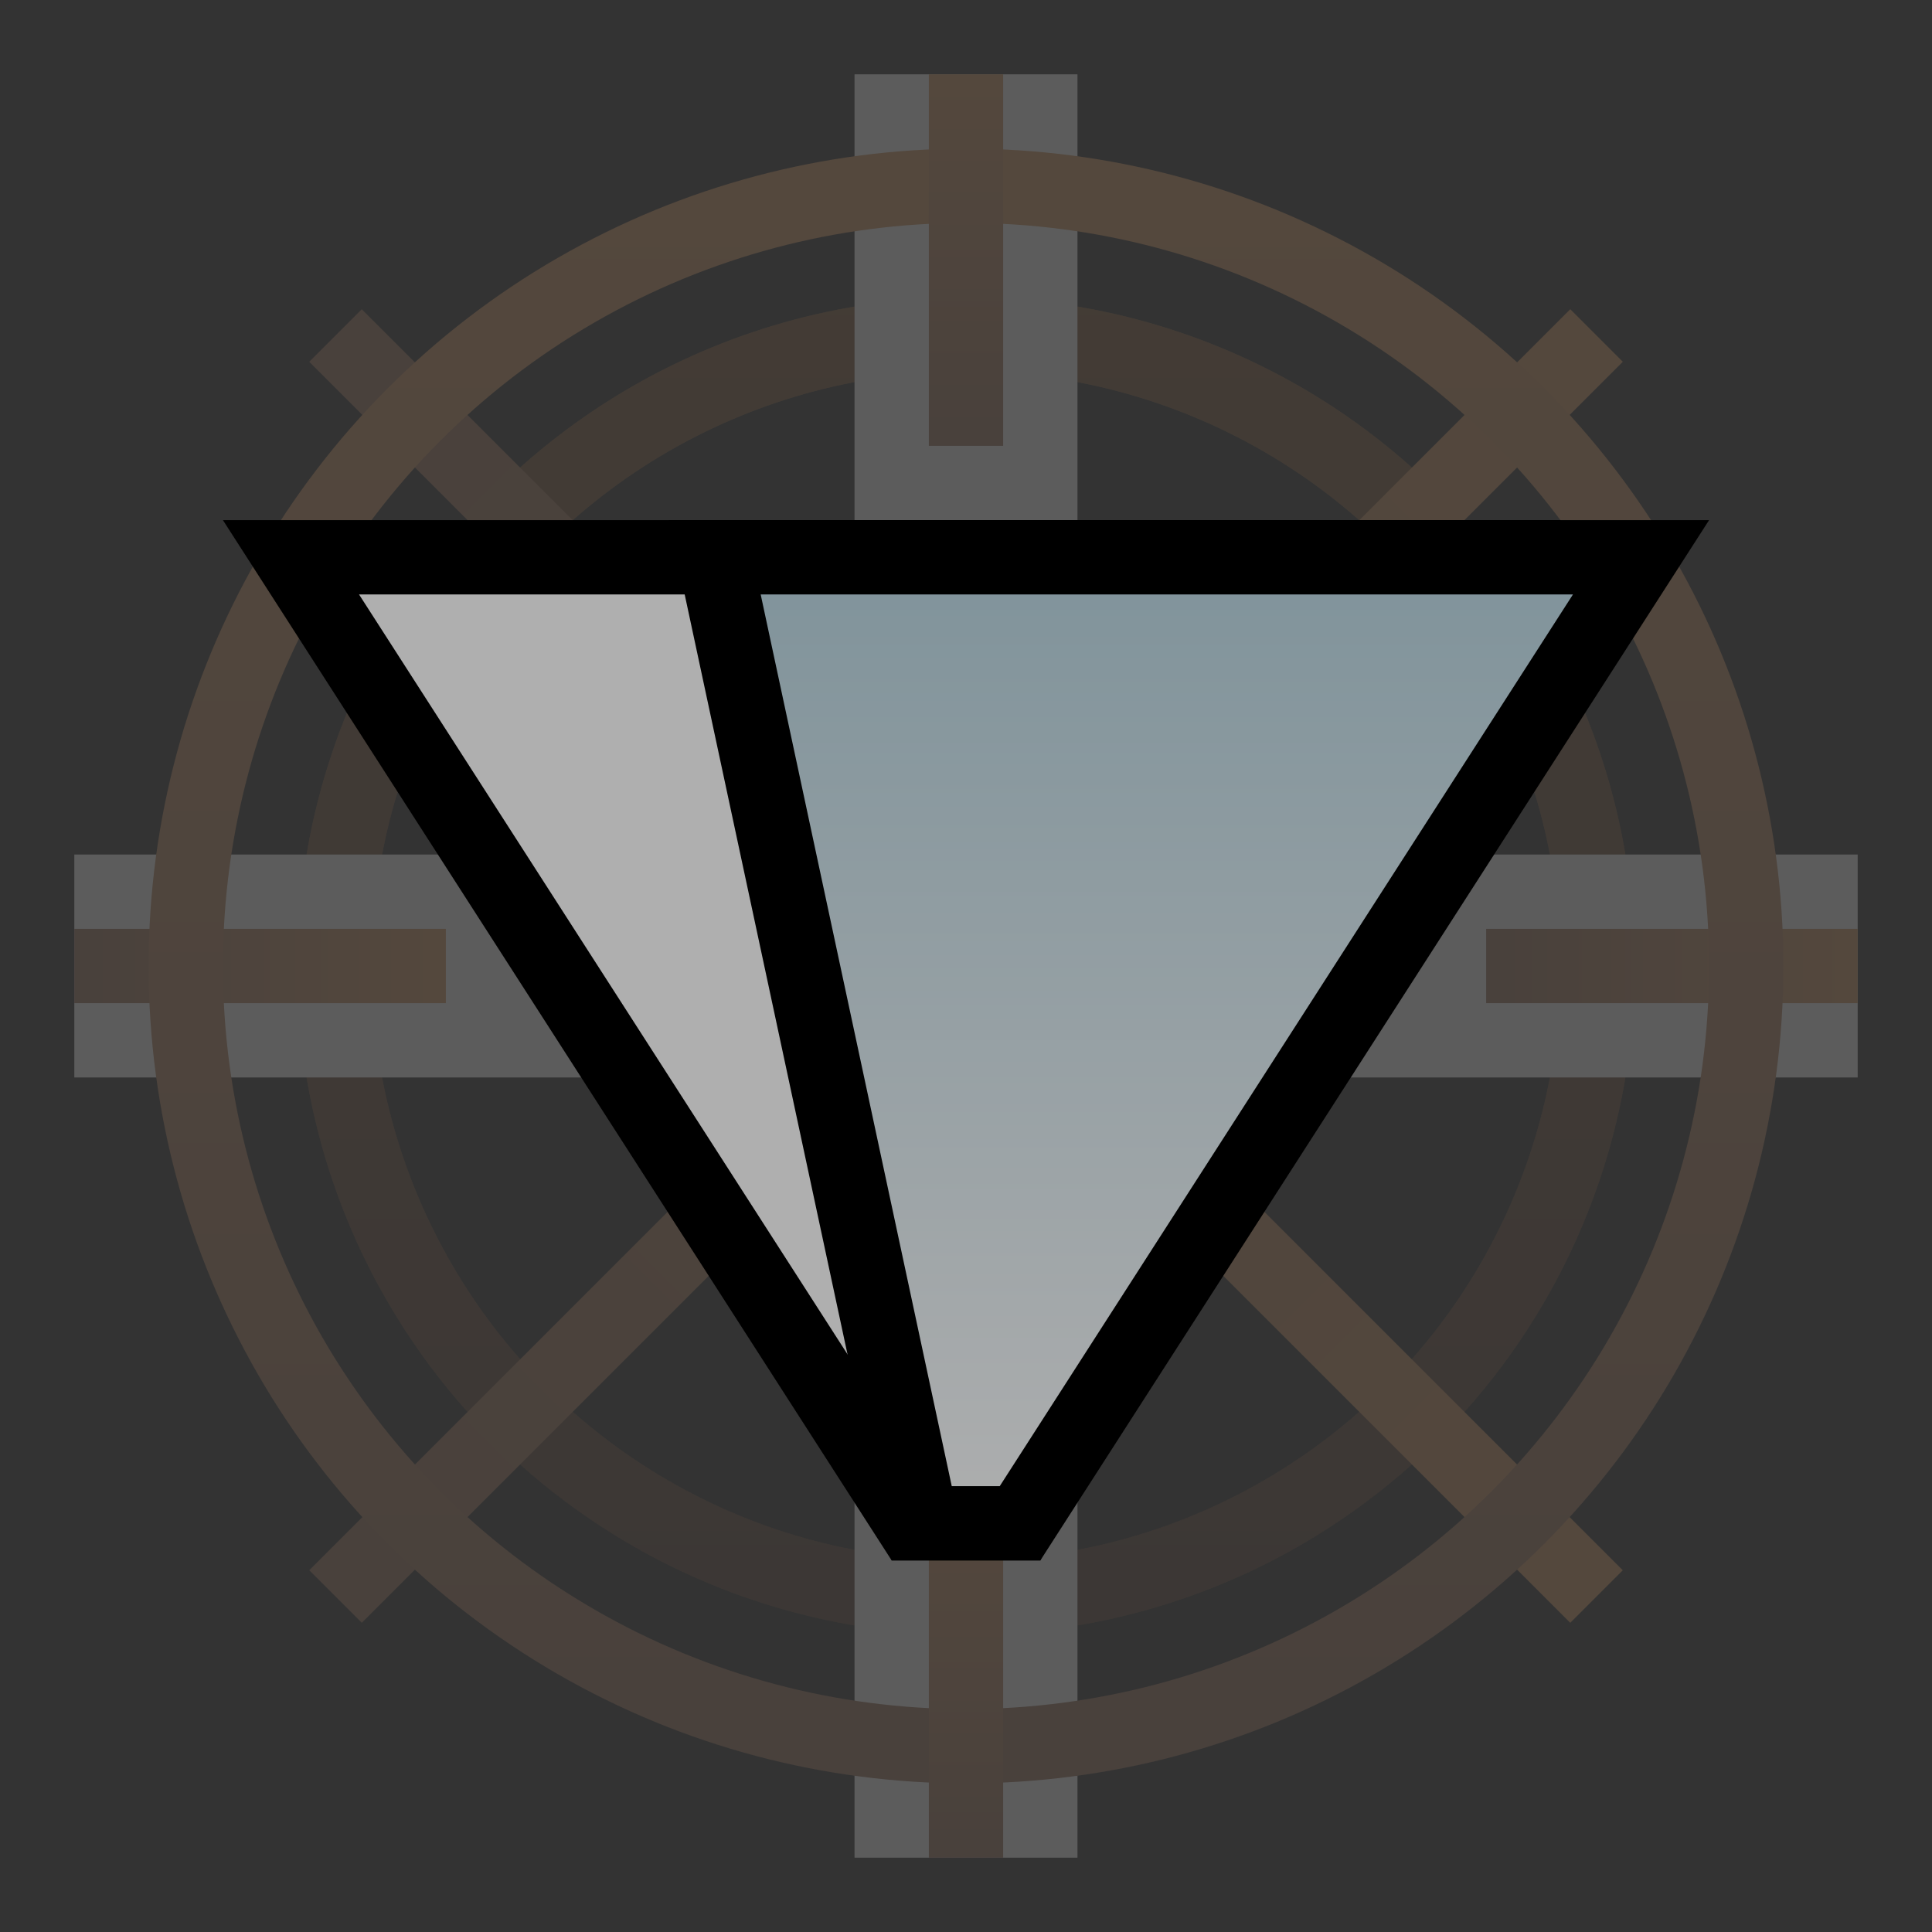 <svg width="52" height="52" viewBox="0 0 52 52" fill="none" xmlns="http://www.w3.org/2000/svg">
<rect x="0" y="0" width="52" height="52" fill="#333333" stroke="none"/>
<g opacity="0.2">
<circle cx="26" cy="26" r="17" stroke="url(#paint0_linear_63_12847)" stroke-width="2"/>
<circle cx="26" cy="26" r="17" stroke="black" stroke-opacity="0.4" stroke-width="2"/>
<rect x="50" y="23" width="6" height="48" transform="rotate(90 50 23)" fill="white"/>
<rect x="12" y="25" width="2" height="10" transform="rotate(90 12 25)" fill="url(#paint1_linear_63_12847)"/>
<rect x="50" y="25" width="2" height="10" transform="rotate(90 50 25)" fill="url(#paint2_linear_63_12847)"/>
<rect x="42.264" y="8.322" width="2" height="48" transform="rotate(45 42.264 8.322)" fill="url(#paint3_linear_63_12847)"/>
<rect x="43.678" y="42.264" width="2" height="48" transform="rotate(135 43.678 42.264)" fill="url(#paint4_linear_63_12847)"/>
<rect x="23" y="2" width="6" height="48" fill="white"/>
<circle cx="26" cy="26" r="21" stroke="url(#paint5_linear_63_12847)" stroke-width="2"/>
<rect x="25" y="2" width="2" height="10" fill="url(#paint6_linear_63_12847)"/>
<rect x="25" y="40" width="2" height="10" fill="url(#paint7_linear_63_12847)"/>
</g>
<path d="M7.832 15L24.546 41H27.382L40.382 15H7.832Z" fill="#AFAFAF" stroke="black" stroke-width="2"/>
<path d="M19.237 15L24.808 41H27.454L44.168 15H19.237Z" fill="url(#paint8_linear_63_12847)" stroke="black" stroke-width="2"/>
<defs>
<linearGradient id="paint0_linear_63_12847" x1="26" y1="8" x2="26" y2="44" gradientUnits="userSpaceOnUse">
<stop stop-color="#D89B64"/>
<stop offset="1" stop-color="#9E7660"/>
</linearGradient>
<linearGradient id="paint1_linear_63_12847" x1="13" y1="25" x2="13" y2="35" gradientUnits="userSpaceOnUse">
<stop stop-color="#D89B64"/>
<stop offset="1" stop-color="#9E7660"/>
</linearGradient>
<linearGradient id="paint2_linear_63_12847" x1="51" y1="25" x2="51" y2="35" gradientUnits="userSpaceOnUse">
<stop stop-color="#D89B64"/>
<stop offset="1" stop-color="#9E7660"/>
</linearGradient>
<linearGradient id="paint3_linear_63_12847" x1="43.264" y1="8.322" x2="43.264" y2="56.322" gradientUnits="userSpaceOnUse">
<stop stop-color="#D89B64"/>
<stop offset="1" stop-color="#9E7660"/>
</linearGradient>
<linearGradient id="paint4_linear_63_12847" x1="44.678" y1="42.264" x2="44.678" y2="90.264" gradientUnits="userSpaceOnUse">
<stop stop-color="#D89B64"/>
<stop offset="1" stop-color="#9E7660"/>
</linearGradient>
<linearGradient id="paint5_linear_63_12847" x1="26" y1="4" x2="26" y2="48" gradientUnits="userSpaceOnUse">
<stop stop-color="#D89B64"/>
<stop offset="1" stop-color="#9E7660"/>
</linearGradient>
<linearGradient id="paint6_linear_63_12847" x1="26" y1="2" x2="26" y2="12" gradientUnits="userSpaceOnUse">
<stop stop-color="#D89B64"/>
<stop offset="1" stop-color="#9E7660"/>
</linearGradient>
<linearGradient id="paint7_linear_63_12847" x1="26" y1="40" x2="26" y2="50" gradientUnits="userSpaceOnUse">
<stop stop-color="#D89B64"/>
<stop offset="1" stop-color="#9E7660"/>
</linearGradient>
<linearGradient id="paint8_linear_63_12847" x1="32" y1="42" x2="32" y2="14" gradientUnits="userSpaceOnUse">
<stop stop-color="#AFAFAF"/>
<stop offset="1" stop-color="#7E929A"/>
</linearGradient>
</defs>
</svg>
